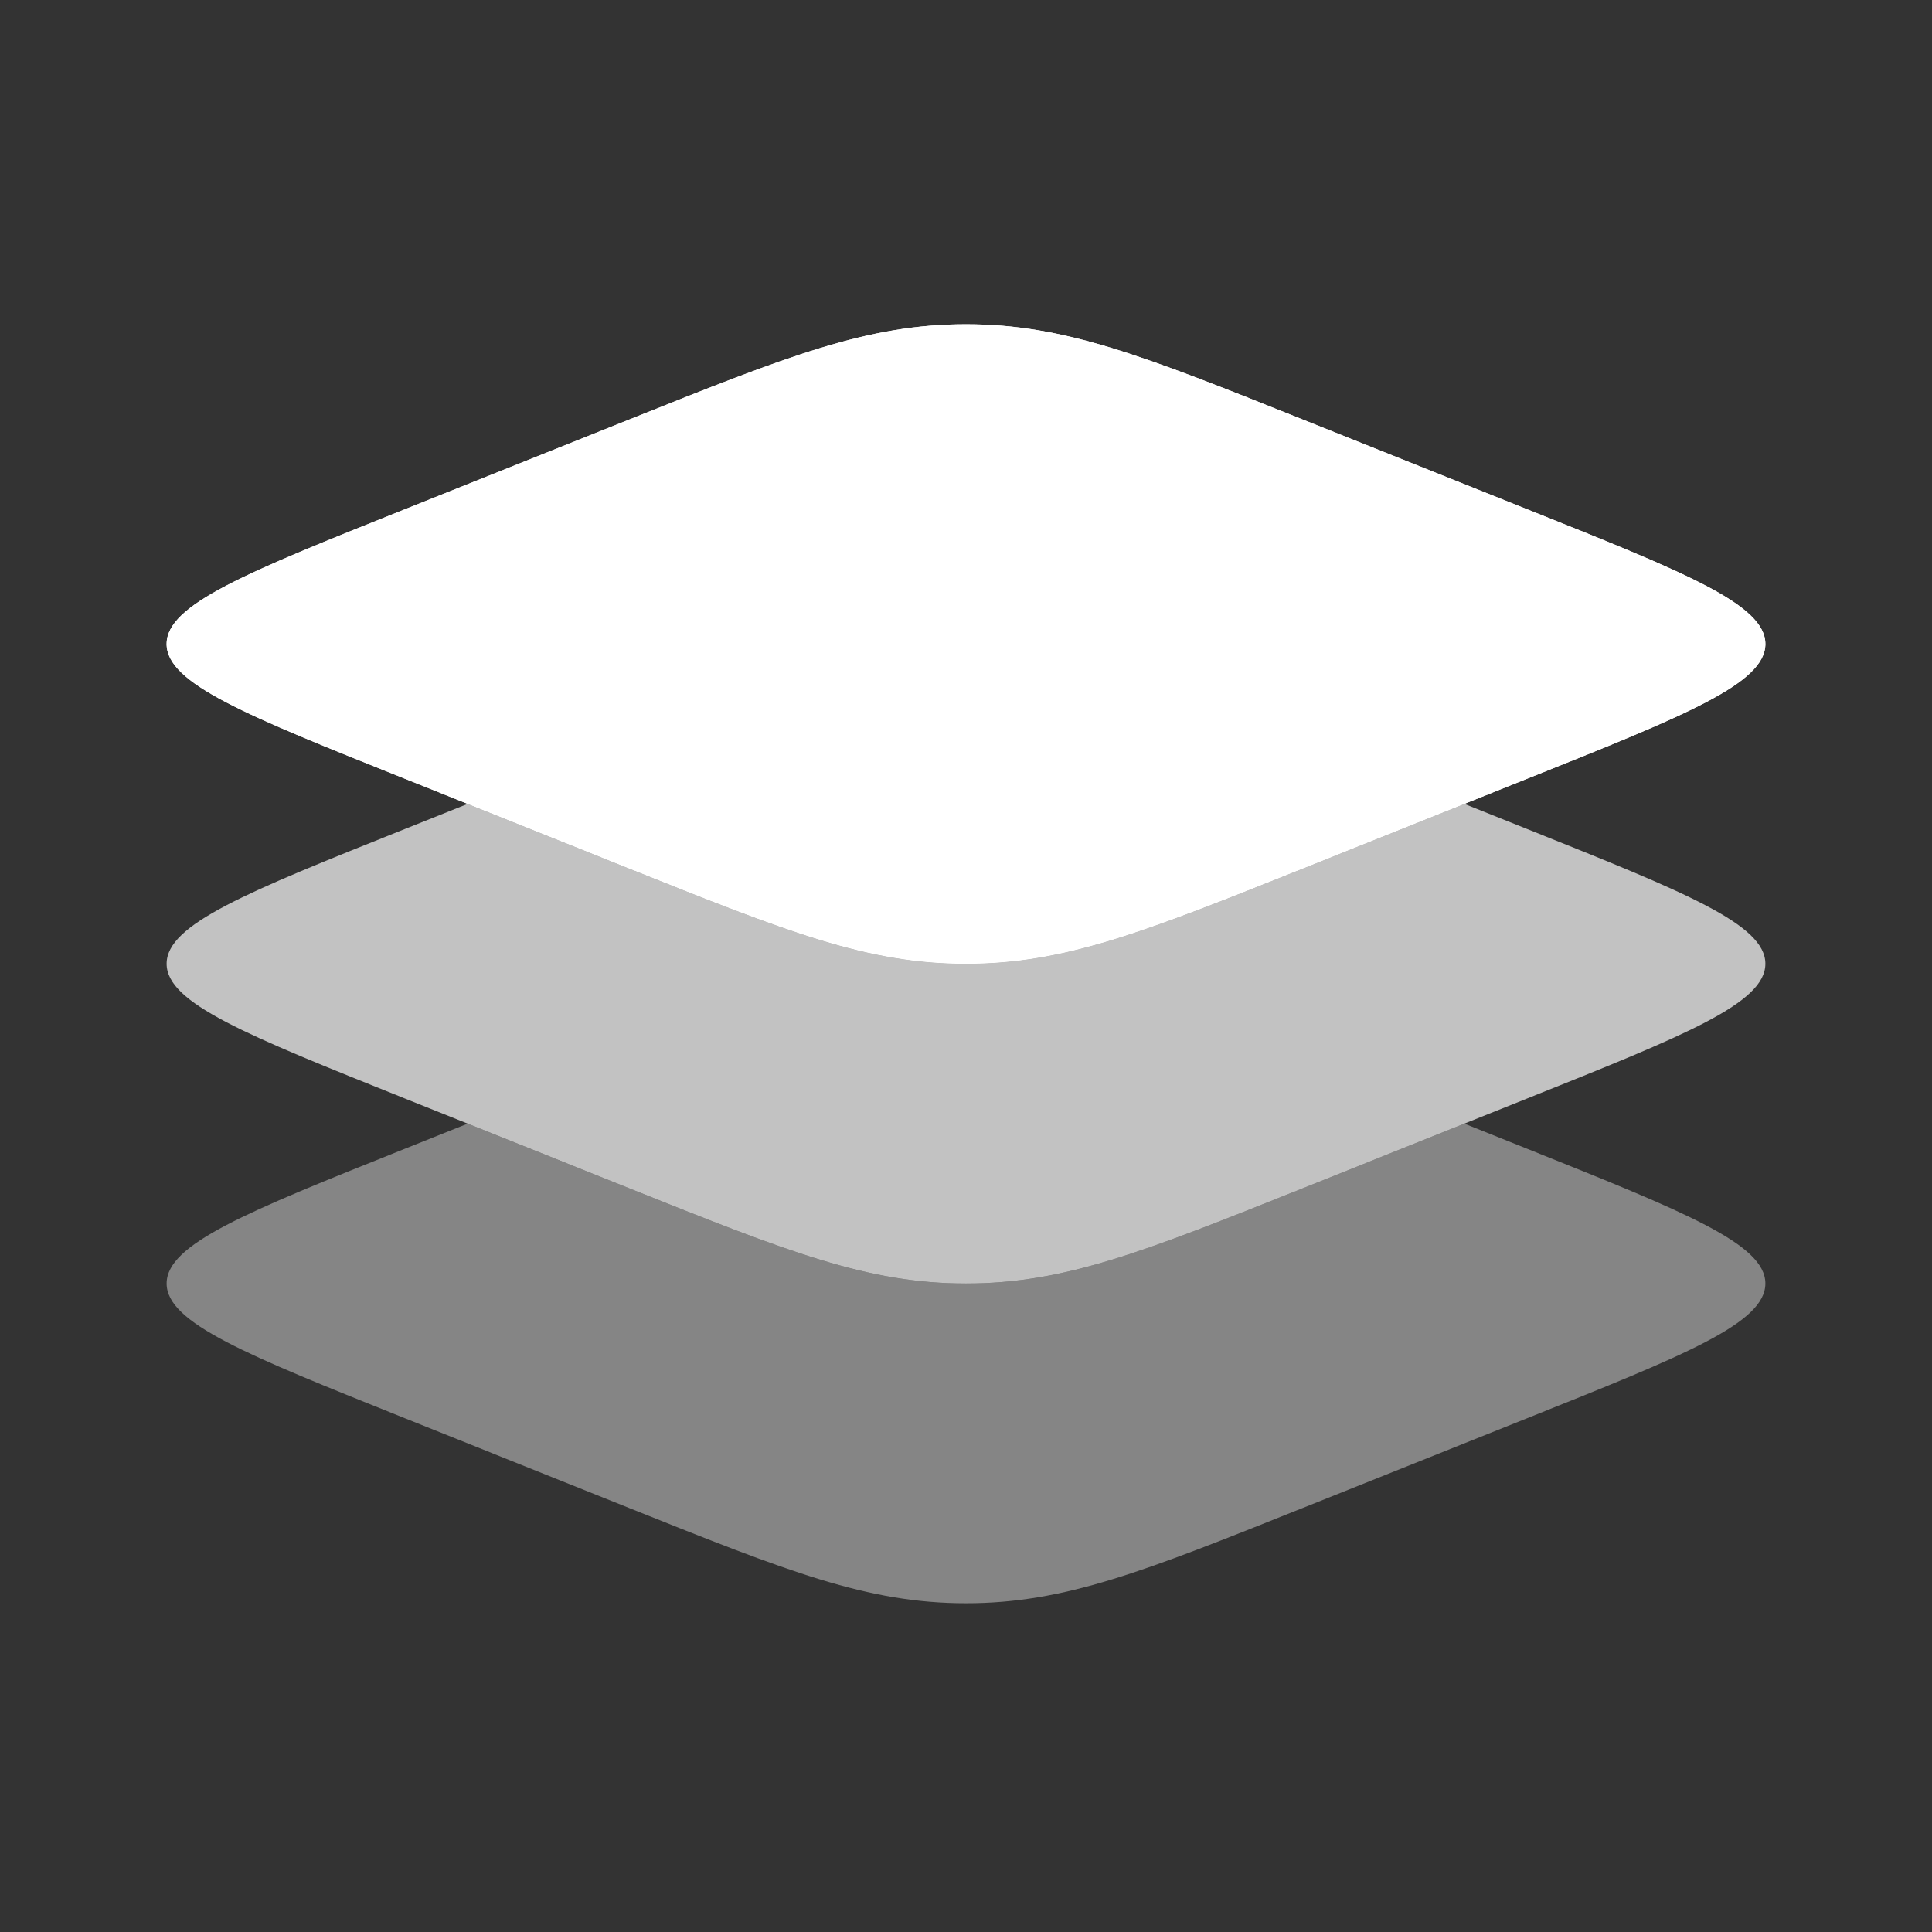 <svg width="143" height="143" viewBox="0 0 143 143" fill="none" xmlns="http://www.w3.org/2000/svg">
<rect x="0" y="0" width="143" height="143" fill="#333333" stroke="none"/>
<path d="M29.959 57.636C18.209 52.938 12.333 50.59 12.333 47.667C12.333 44.744 18.209 42.401 29.959 37.697L46.573 31.053C58.324 26.349 64.205 24 71.5 24C78.795 24 84.676 26.349 96.427 31.053L113.041 37.697C124.791 42.395 130.667 44.744 130.667 47.667C130.667 50.59 124.791 52.932 113.041 57.636L96.427 64.287C84.676 68.984 78.795 71.333 71.5 71.333C64.205 71.333 58.324 68.984 46.573 64.287L29.959 57.636Z" fill="white"/>
<path fill-rule="evenodd" clip-rule="evenodd" d="M12.333 47.667C12.333 50.59 18.209 52.932 29.959 57.636L46.573 64.287C58.324 68.984 64.205 71.333 71.5 71.333C78.795 71.333 84.676 68.984 96.427 64.287L113.041 57.636C124.791 52.938 130.667 50.59 130.667 47.667C130.667 44.744 124.791 42.401 113.041 37.697L96.427 31.053C84.676 26.349 78.795 24 71.5 24C64.205 24 58.324 26.349 46.573 31.053L29.965 37.697C18.209 42.395 12.333 44.744 12.333 47.667Z" fill="white"/>
<path opacity="0.7" d="M34.615 59.5L29.959 61.364C18.209 66.062 12.333 68.416 12.333 71.333C12.333 74.25 18.209 76.599 29.959 81.303L46.573 87.953C58.324 92.651 64.205 95 71.5 95C78.795 95 84.676 92.651 96.427 87.953L113.041 81.303C124.791 76.605 130.667 74.25 130.667 71.333C130.667 68.416 124.791 66.067 113.041 61.364L108.384 59.5L96.427 64.287C84.676 68.984 78.795 71.333 71.5 71.333C64.205 71.333 58.324 68.984 46.573 64.287L34.615 59.5Z" fill="white"/>
<path opacity="0.4" d="M34.615 83.167L29.959 85.03C18.209 89.728 12.333 92.083 12.333 95C12.333 97.917 18.209 100.266 29.959 104.97L46.573 111.62C58.324 116.318 64.205 118.667 71.5 118.667C78.795 118.667 84.676 116.318 96.427 111.614L113.041 104.97C124.791 100.272 130.667 97.923 130.667 95C130.667 92.083 124.791 89.734 113.041 85.03L108.384 83.167L96.427 87.953C84.676 92.651 78.795 95 71.5 95C64.205 95 58.324 92.651 46.573 87.953L34.615 83.167Z" fill="white"/>
</svg>
